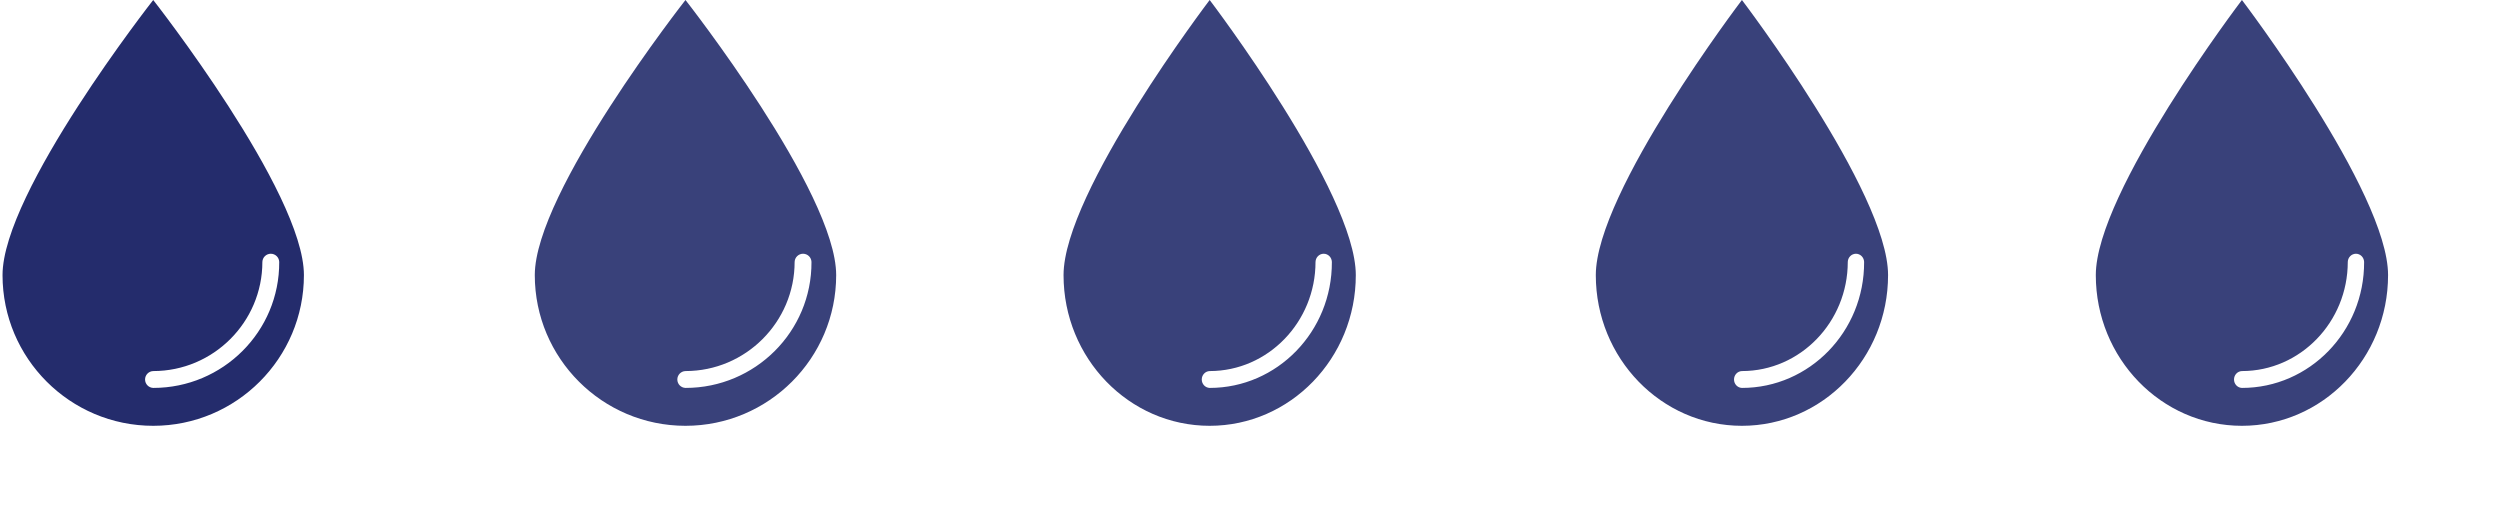 <svg width="155" height="33" viewBox="0 0 155 33" fill="none" xmlns="http://www.w3.org/2000/svg">
<path d="M9.5 0C9.5 0 0.157 11.902 0.157 17.057C0.157 22.213 4.344 26.4 9.5 26.4C14.656 26.4 18.843 22.209 18.843 17.057C18.843 11.906 9.5 0 9.5 0ZM9.5 24.051C9.218 24.042 8.994 23.811 8.994 23.528C8.994 23.246 9.218 23.015 9.5 23.006C13.229 23.006 16.267 19.967 16.267 16.239V16.239C16.276 15.957 16.507 15.732 16.79 15.732C17.072 15.732 17.303 15.957 17.312 16.239C17.334 20.555 13.816 24.051 9.5 24.051L9.5 24.051Z" fill="#242C6C"/>
<g opacity="0.9">
<path d="M42.5 0C42.5 0 33.157 11.902 33.157 17.057C33.157 22.213 37.344 26.4 42.5 26.4C47.656 26.4 51.843 22.209 51.843 17.057C51.843 11.906 42.5 0 42.5 0ZM42.5 24.051C42.218 24.042 41.994 23.811 41.994 23.528C41.994 23.246 42.218 23.015 42.5 23.006C46.228 23.006 49.267 19.967 49.267 16.239V16.239C49.276 15.957 49.507 15.732 49.789 15.732C50.072 15.732 50.303 15.957 50.312 16.239C50.334 20.555 46.816 24.051 42.5 24.051L42.5 24.051Z" fill="#242C6C"/>
</g>
<g opacity="0.9">
<path d="M75 0C75 0 65.94 11.902 65.94 17.057C65.94 22.213 70 26.4 75 26.4C80 26.4 84.06 22.209 84.06 17.057C84.06 11.906 75 0 75 0ZM75 24.051C74.726 24.042 74.509 23.811 74.509 23.528C74.509 23.246 74.726 23.015 75 23.006C78.616 23.006 81.562 19.967 81.562 16.239V16.239C81.57 15.957 81.795 15.732 82.069 15.732C82.343 15.732 82.567 15.957 82.576 16.239C82.596 20.555 79.185 24.051 75 24.051L75 24.051Z" fill="#242C6C"/>
</g>
<g opacity="0.9">
<path d="M108 0C108 0 98.94 11.902 98.94 17.057C98.94 22.213 103 26.4 108 26.4C113 26.4 117.06 22.209 117.06 17.057C117.06 11.906 108 0 108 0ZM108 24.051C107.726 24.042 107.509 23.811 107.509 23.528C107.509 23.246 107.726 23.015 108 23.006C111.616 23.006 114.562 19.967 114.562 16.239V16.239C114.57 15.957 114.795 15.732 115.069 15.732C115.342 15.732 115.567 15.957 115.575 16.239C115.596 20.555 112.185 24.051 108 24.051L108 24.051Z" fill="#242C6C"/>
</g>
<g opacity="0.9">
<path d="M139 0C139 0 129.94 11.902 129.94 17.057C129.94 22.213 134 26.4 139 26.4C144 26.4 148.06 22.209 148.06 17.057C148.06 11.906 139 0 139 0ZM139 24.051C138.726 24.042 138.509 23.811 138.509 23.528C138.509 23.246 138.726 23.015 139 23.006C142.616 23.006 145.562 19.967 145.562 16.239V16.239C145.57 15.957 145.795 15.732 146.069 15.732C146.342 15.732 146.567 15.957 146.575 16.239C146.596 20.555 143.185 24.051 139 24.051L139 24.051Z" fill="#242C6C"/>
</g>
</svg>
